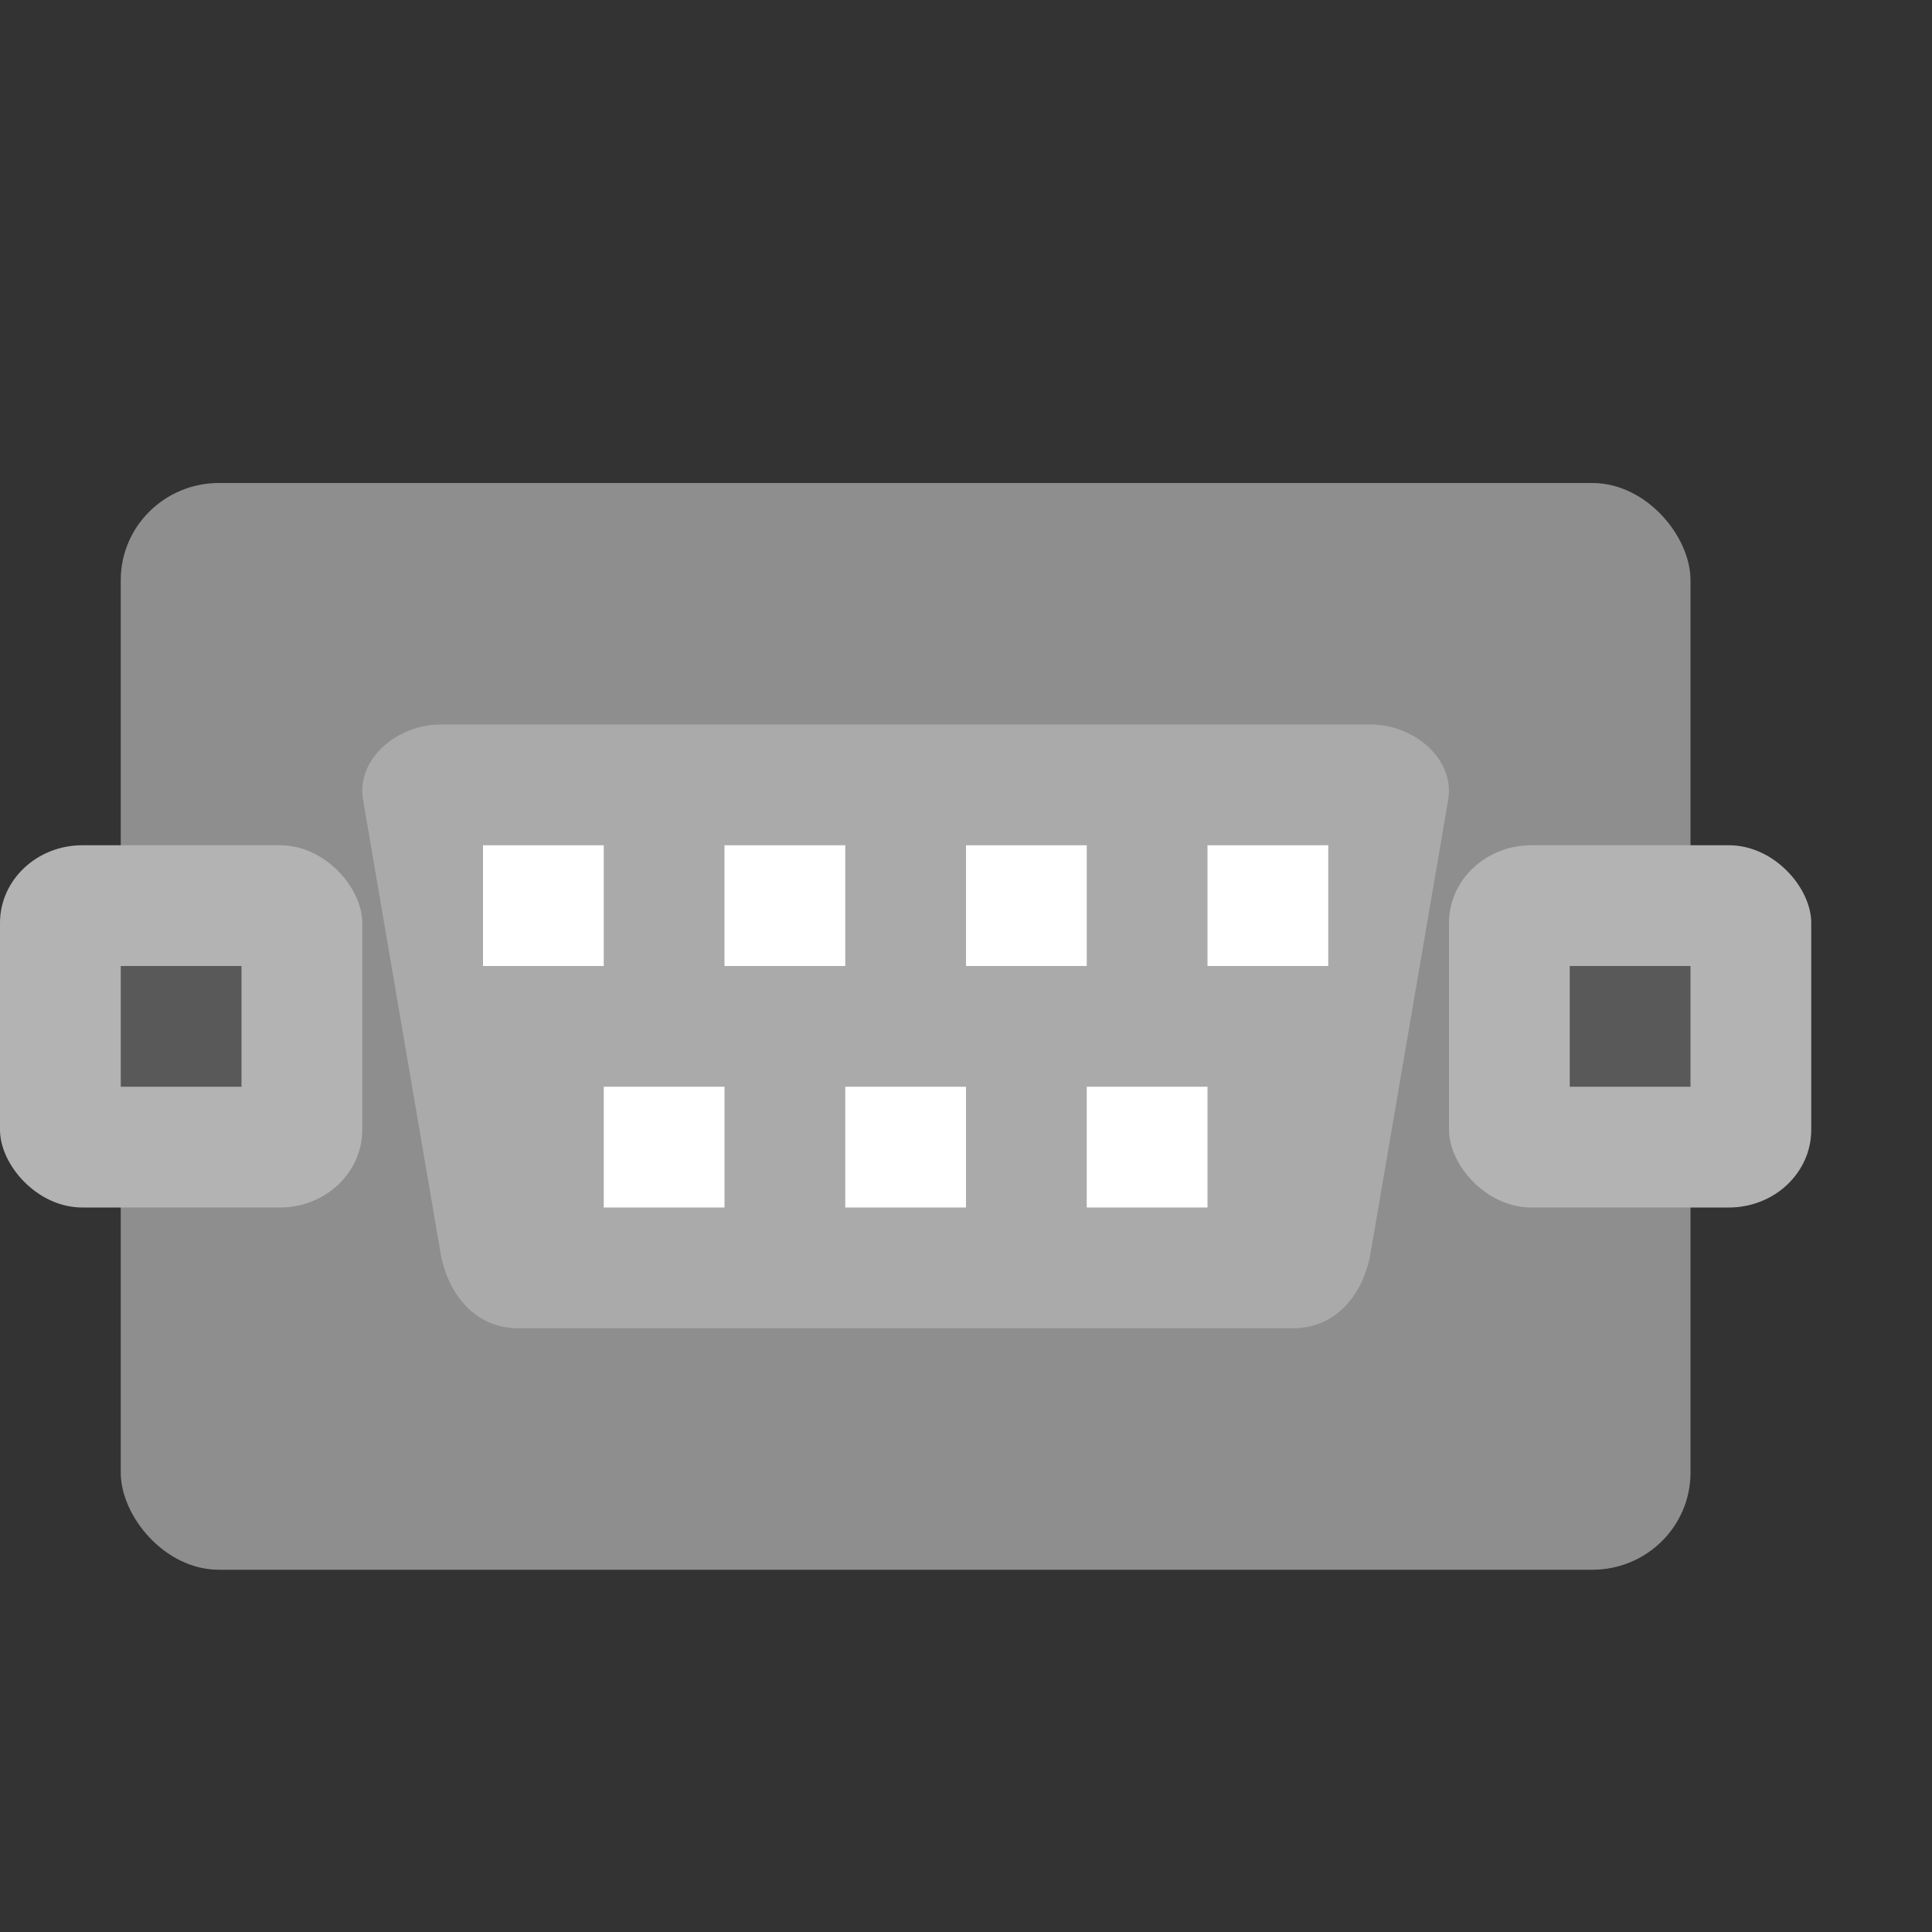 <svg xmlns="http://www.w3.org/2000/svg" width="16" height="16" version="1">
 <rect width="100%" height="100%" fill="#333333" stroke="none"/>
 <rect style="fill:#8e8e8e" width="13" height="9" x="1" y="4" rx=".813" ry=".804"/>
 <path style="fill:#aaaaaa" d="m 3.648,6 7.703,0 c 0.356,0 0.7,0.283 0.642,0.625 l -0.642,3.75 C 11.293,10.717 11.065,11 10.71,11 L 4.29,11 C 3.935,11 3.707,10.717 3.648,10.375 L 3.007,6.625 C 2.948,6.283 3.293,6 3.648,6 Z"/>
 <rect style="fill:#b3b3b3" width="3" height="3" x="0" y="7" rx=".682" ry=".643"/>
 <rect style="opacity:0.5" width="1" height="1" x="1" y="8"/>
 <rect style="fill:#b3b3b3" width="3" height="3" x="12" y="7" rx=".682" ry=".643"/>
 <rect style="opacity:0.5" width="1" height="1" x="13" y="8"/>
 <rect style="fill:#ffffff" width="1" height="1" x="4" y="7"/>
 <rect style="fill:#ffffff" width="1" height="1" x="6" y="7"/>
 <rect style="fill:#ffffff" width="1" height="1" x="8" y="7"/>
 <rect style="fill:#ffffff" width="1" height="1" x="10" y="7"/>
 <rect style="fill:#ffffff" width="1" height="1" x="5" y="9"/>
 <rect style="fill:#ffffff" width="1" height="1" x="7" y="9"/>
 <rect style="fill:#ffffff" width="1" height="1" x="9" y="9"/>
</svg>
